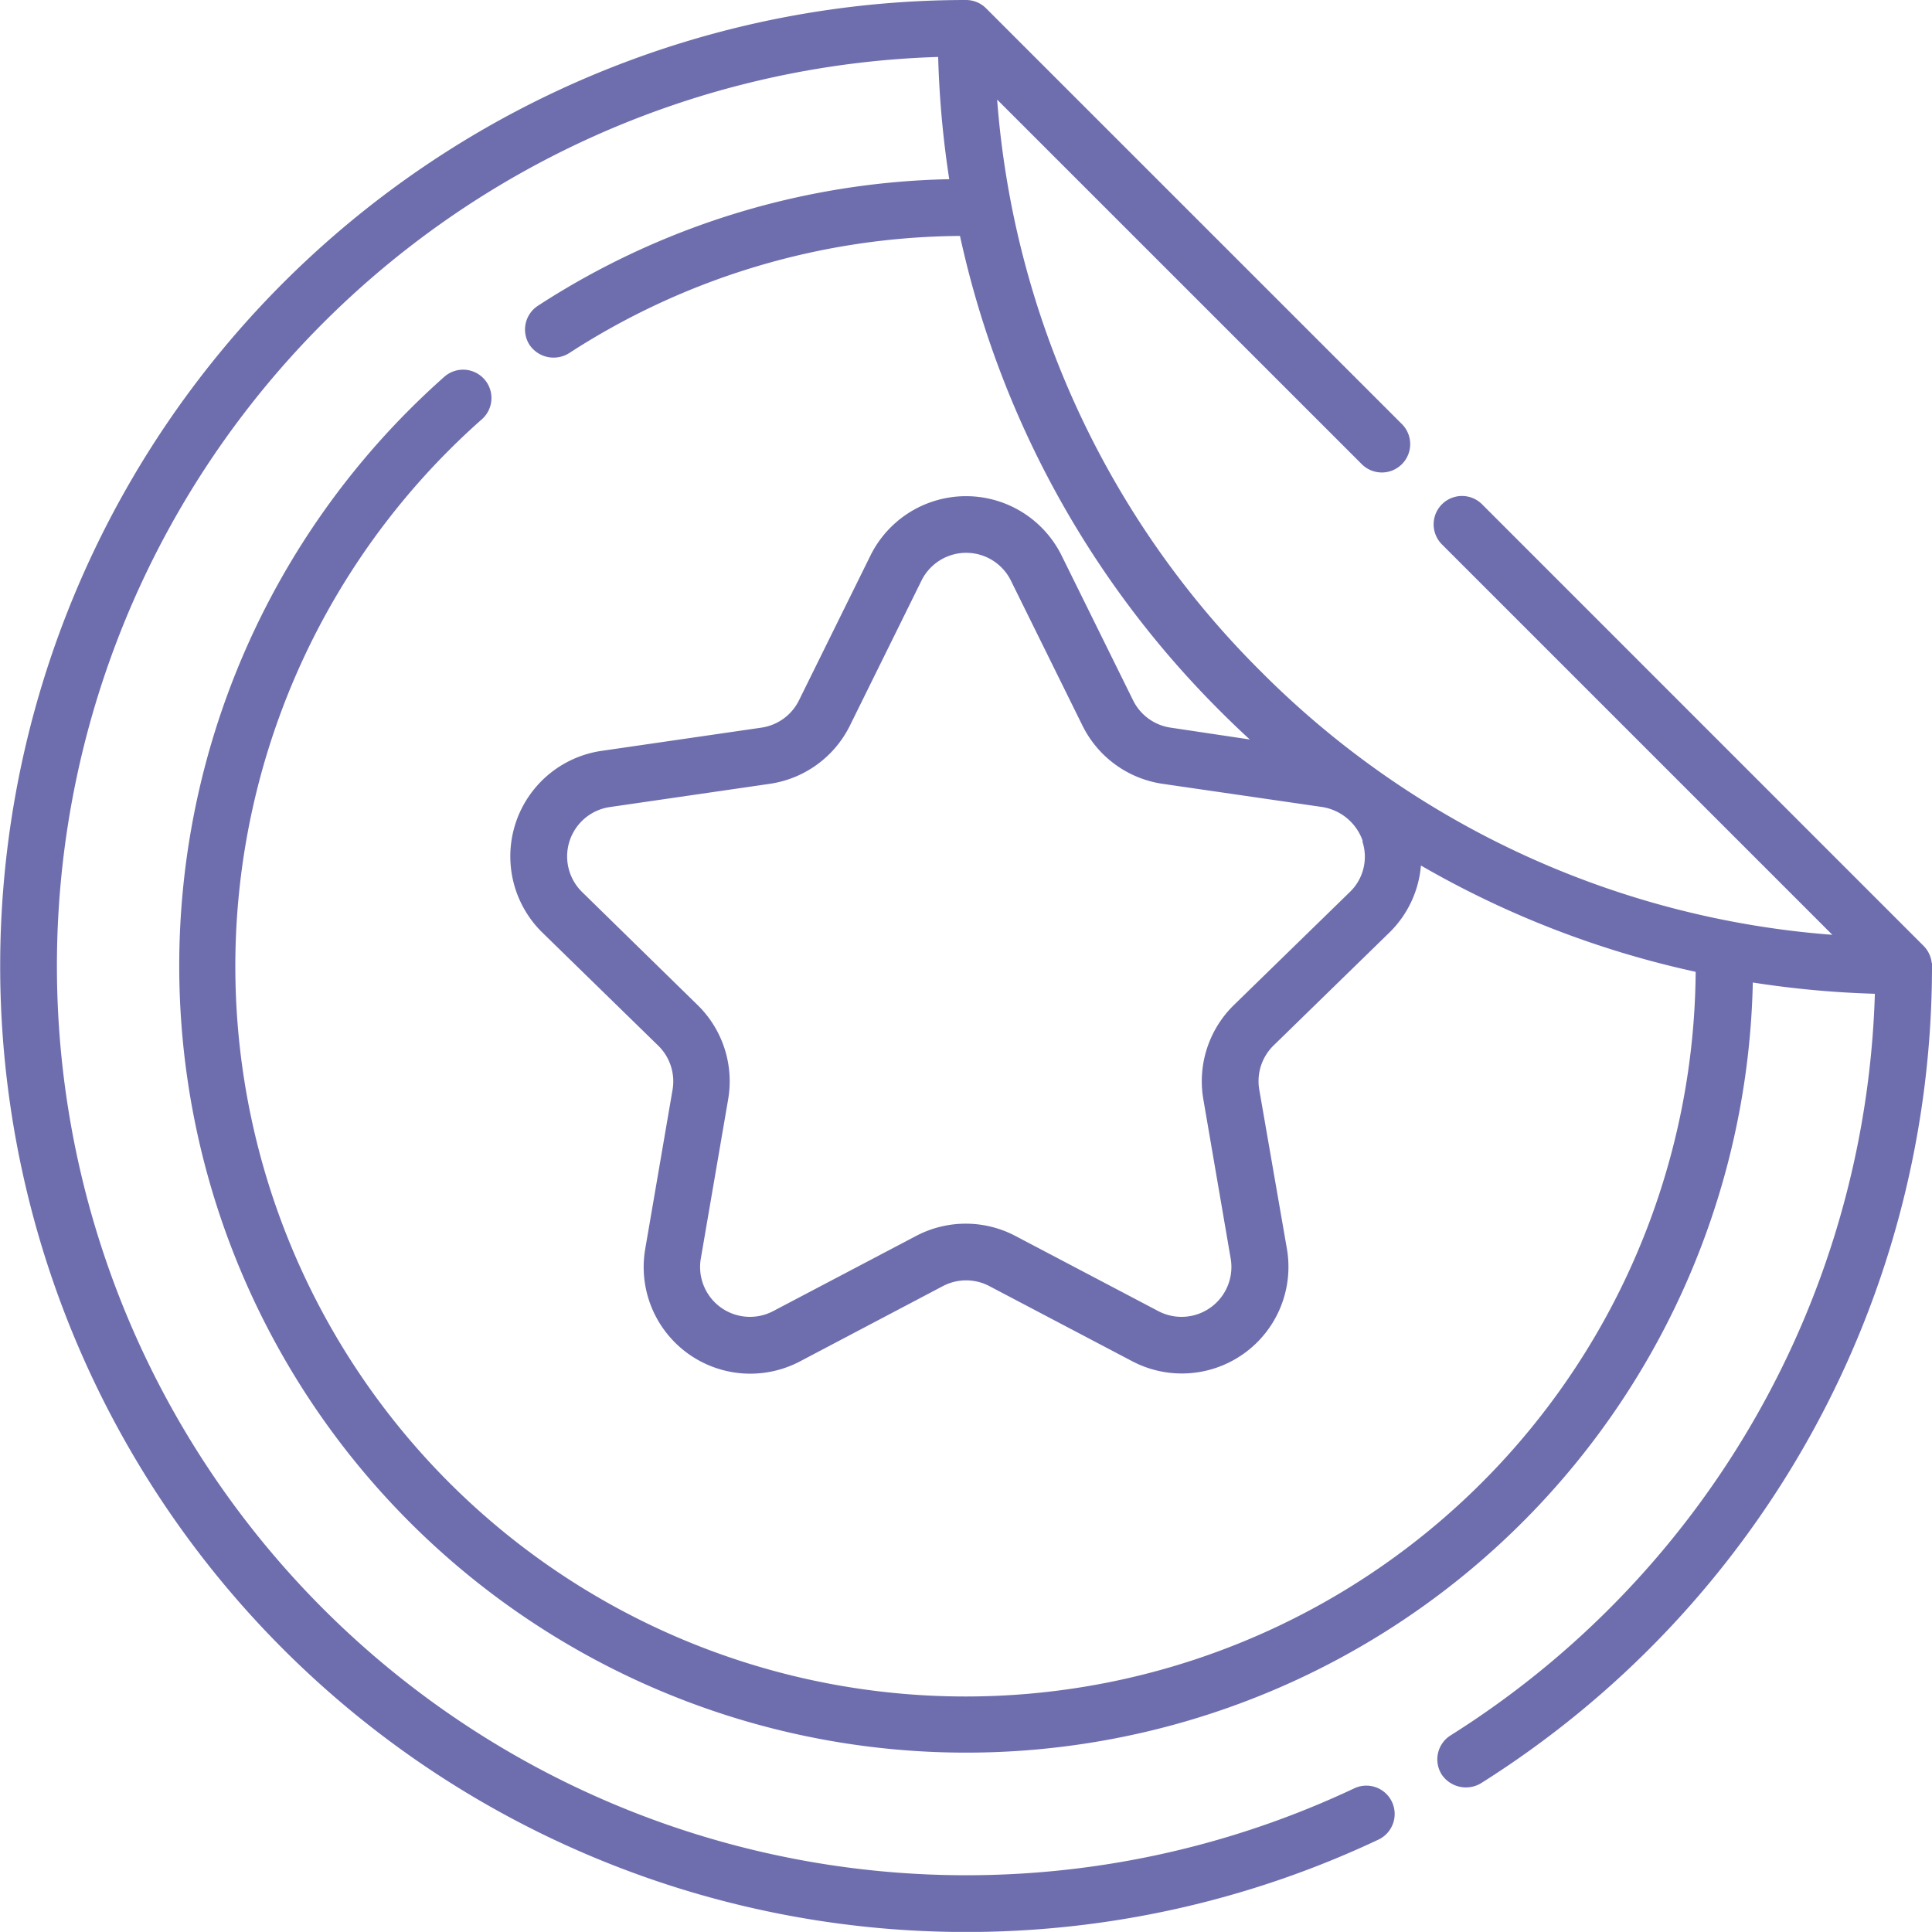 <svg xmlns="http://www.w3.org/2000/svg" width="30.534" height="30.532"><path data-name="Контур 83" d="M30.53 15.221a.453.453 0 00-.129-.272L23.423 7.97a.448.448 0 10-.634.634l6.17 6.17a14.262 14.262 0 01-9.035-4.165 14.262 14.262 0 01-4.165-9.035l5.763 5.762a.448.448 0 10.634-.634L15.584.131A.449.449 0 0015.267 0a15.267 15.267 0 106.516 29.075.448.448 0 10-.383-.81A14.372 14.372 0 1114.827.9a15.43 15.43 0 00.175 1.932 12.384 12.384 0 00-6.5 2 .448.448 0 00-.132.62.46.46 0 00.62.132 11.494 11.494 0 016.182-1.855 15.161 15.161 0 004.119 7.516q.227.227.461.442l-1.25-.187a.788.788 0 01-.594-.431l-1.13-2.289a1.685 1.685 0 00-3.021 0l-1.13 2.289a.788.788 0 01-.594.431l-2.526.367a1.685 1.685 0 00-.934 2.873l1.829 1.785a.789.789 0 01.227.7l-.432 2.516a1.685 1.685 0 002.444 1.776l2.261-1.191a.788.788 0 01.734 0l2.259 1.188a1.685 1.685 0 002.444-1.776l-.437-2.516a.789.789 0 01.227-.7l1.828-1.782a1.676 1.676 0 00.5-1.061 15.087 15.087 0 004.342 1.68A11.54 11.54 0 117.616 6.626a.448.448 0 00-.594-.671 12.436 12.436 0 1020.68 9.573 15.421 15.421 0 001.929.178 14.356 14.356 0 01-6.706 11.721.448.448 0 00-.14.618.462.462 0 00.618.14 15.255 15.255 0 007.131-12.92.446.446 0 000-.045zm-9-1.928a.774.774 0 01-.2.808l-1.828 1.782a1.684 1.684 0 00-.484 1.491l.432 2.516a.788.788 0 01-1.144.831l-2.259-1.188a1.684 1.684 0 00-1.568 0l-2.259 1.188a.788.788 0 01-1.144-.831l.432-2.516a1.684 1.684 0 00-.484-1.491L9.202 14.1a.788.788 0 01.437-1.345l2.526-.367a1.684 1.684 0 001.268-.922l1.13-2.289a.788.788 0 011.414 0l1.13 2.289a1.684 1.684 0 001.268.922l2.526.367a.812.812 0 01.636.536z" fill="#6e6eaf"/></svg>